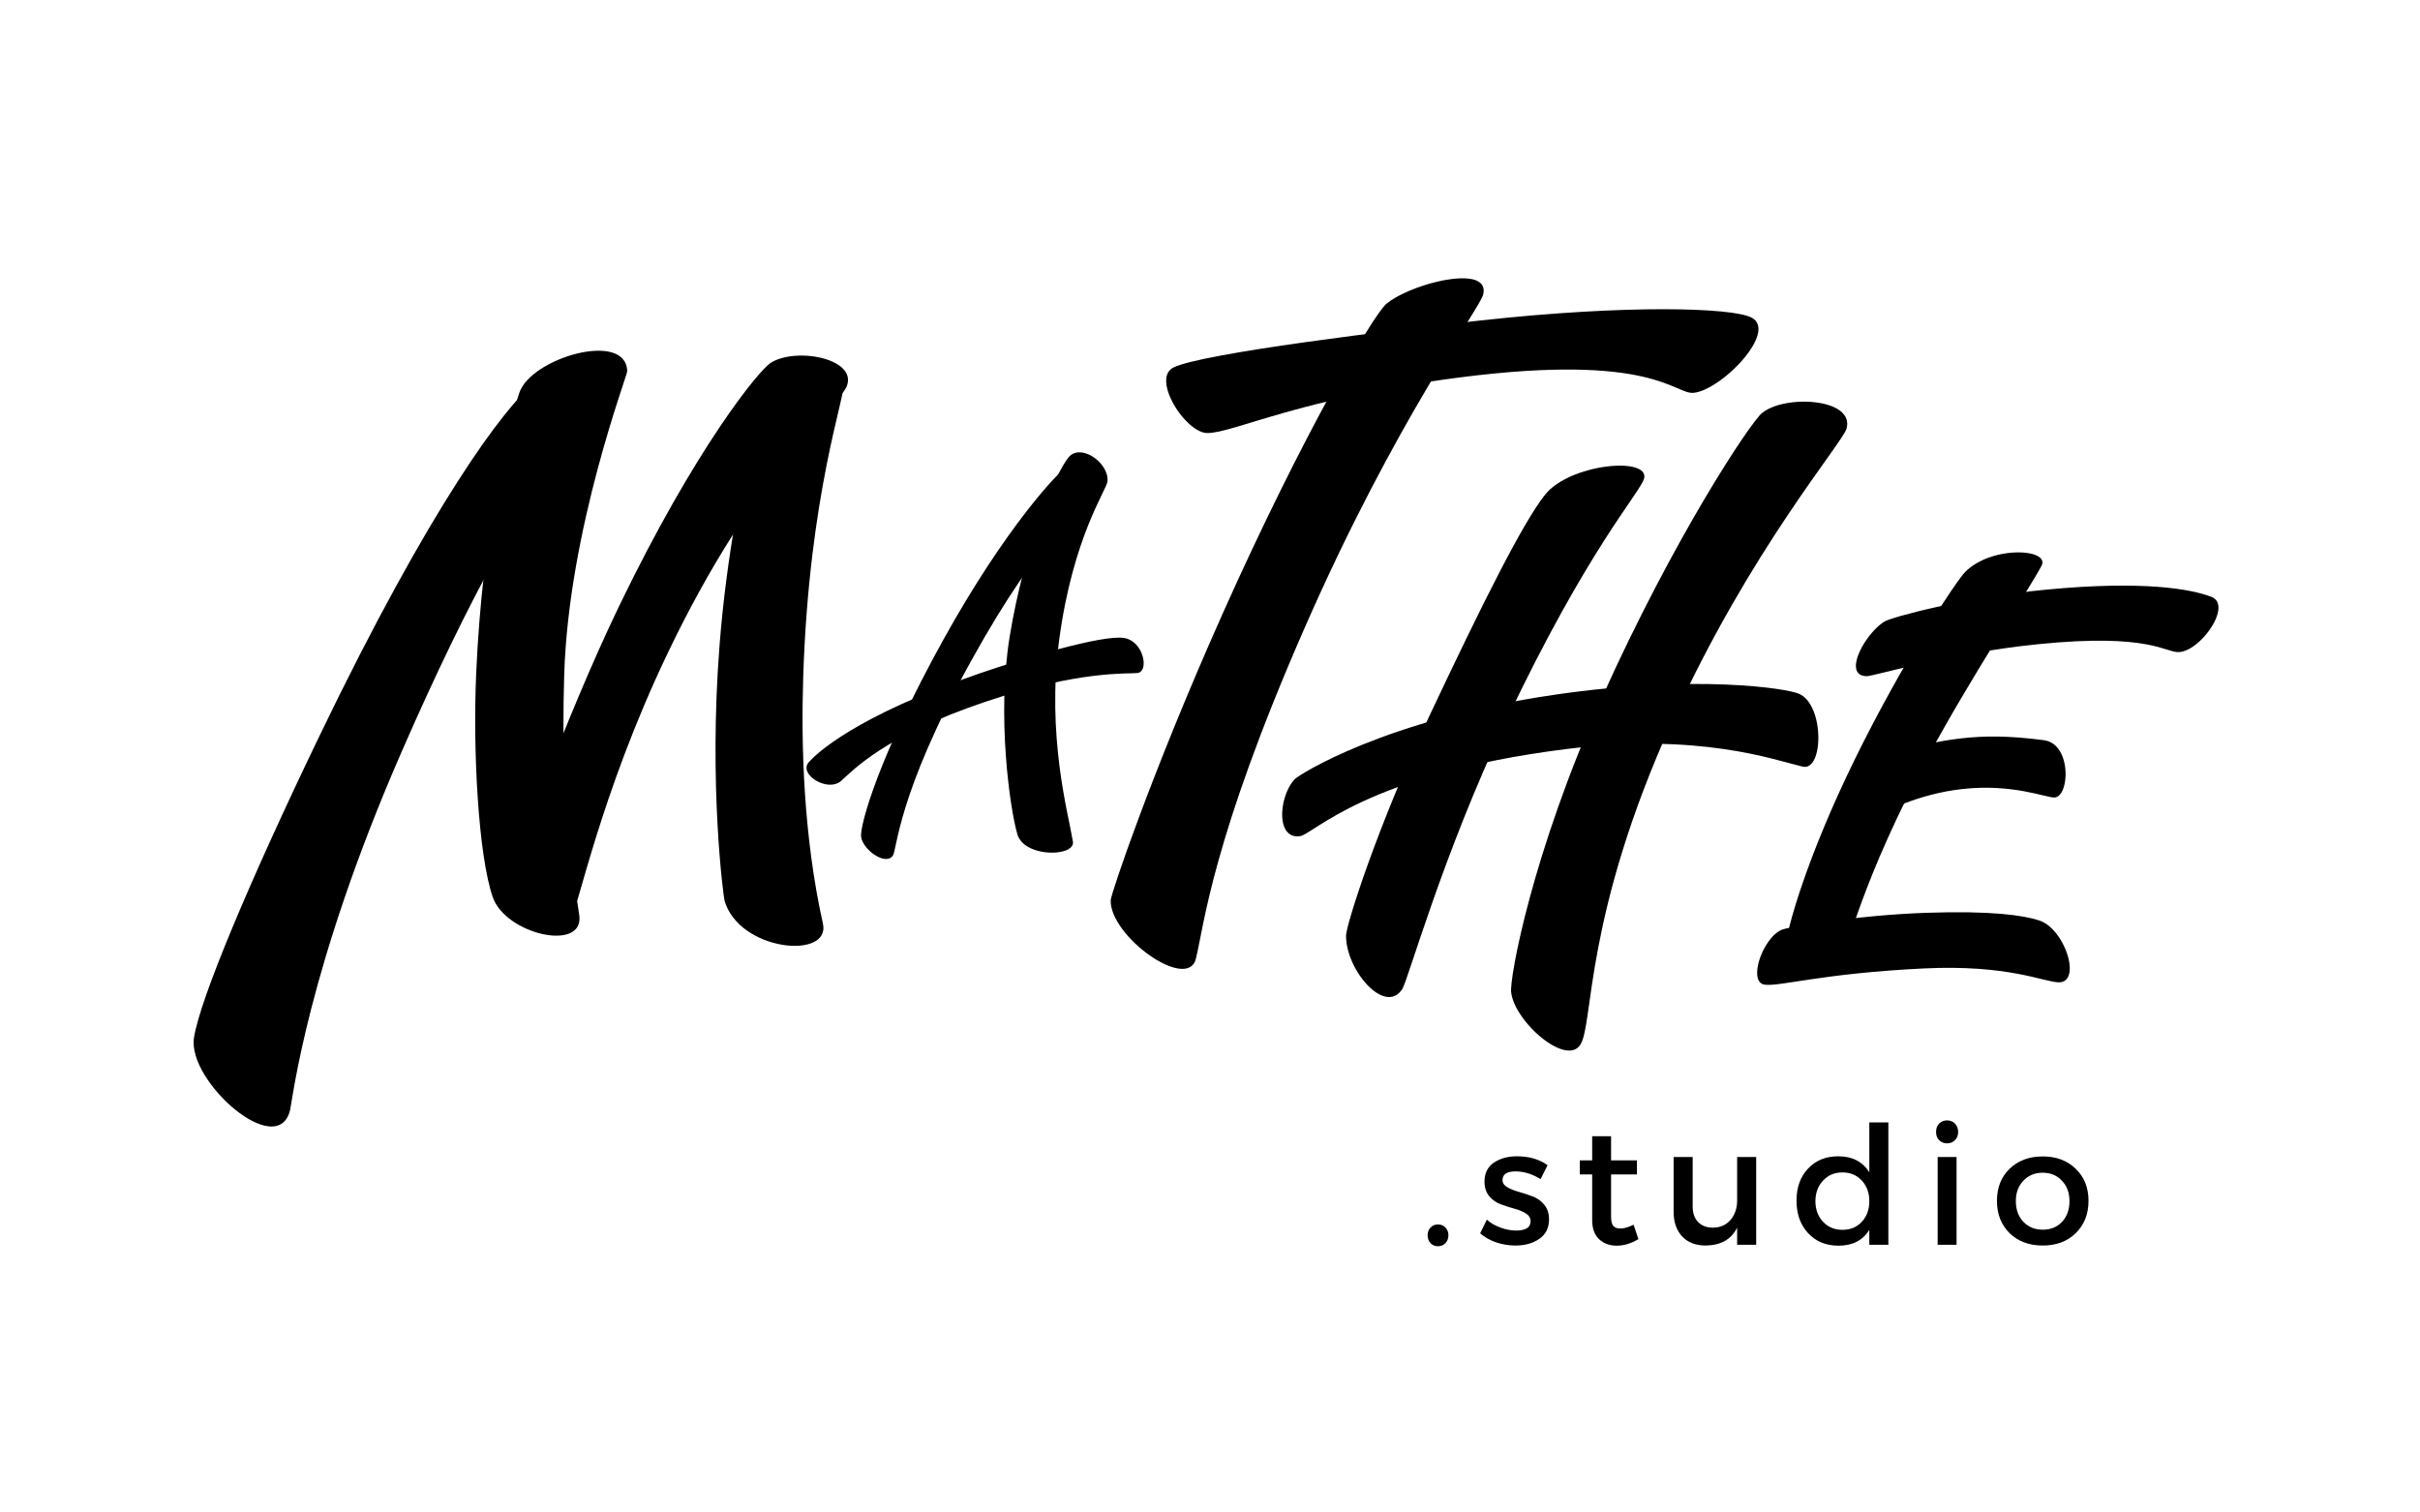 <svg width="200" height="125" viewBox="0 0 200 125" fill="none" xmlns="http://www.w3.org/2000/svg">
<path d="M118.228 101.448C118.396 101.279 118.6 101.195 118.84 101.195C119.086 101.195 119.291 101.279 119.453 101.448C119.621 101.616 119.705 101.829 119.705 102.084C119.705 102.348 119.621 102.571 119.453 102.745C119.291 102.913 119.086 102.997 118.84 102.997C118.6 102.997 118.396 102.913 118.228 102.745C118.065 102.571 117.987 102.348 117.987 102.084C117.987 101.829 118.065 101.616 118.228 101.448Z" fill="black"/>
<path d="M125.365 95.562C126.365 95.562 127.209 95.808 127.9 96.294L127.323 97.448C126.632 97.024 125.942 96.811 125.245 96.811C124.53 96.811 124.176 97.051 124.176 97.532C124.176 97.772 124.308 97.97 124.572 98.12C124.837 98.273 125.155 98.403 125.533 98.505C125.909 98.61 126.284 98.733 126.662 98.877C127.038 99.015 127.359 99.243 127.623 99.562C127.888 99.883 128.02 100.288 128.02 100.775C128.02 101.48 127.749 102.018 127.215 102.384C126.686 102.754 126.029 102.937 125.245 102.937C124.698 102.937 124.164 102.85 123.635 102.673C123.113 102.489 122.678 102.24 122.326 101.928L122.879 100.799C123.191 101.081 123.569 101.3 124.02 101.459C124.467 101.622 124.897 101.7 125.305 101.7C125.665 101.7 125.954 101.64 126.17 101.52C126.386 101.393 126.494 101.195 126.494 100.931C126.494 100.661 126.362 100.444 126.098 100.282C125.834 100.114 125.512 99.982 125.137 99.886C124.768 99.784 124.395 99.664 124.02 99.526C123.65 99.391 123.335 99.165 123.071 98.853C122.813 98.535 122.687 98.132 122.687 97.652C122.687 96.964 122.942 96.445 123.455 96.09C123.975 95.739 124.611 95.562 125.365 95.562Z" fill="black"/>
<path d="M135.009 101.219L135.405 102.408C134.805 102.769 134.207 102.949 133.615 102.949C133.03 102.949 132.546 102.775 132.162 102.421C131.778 102.06 131.585 101.532 131.585 100.835V97.063H130.564V95.898H131.585V93.904H133.147V95.898H135.285V97.063H133.147V100.547C133.147 100.907 133.207 101.165 133.327 101.315C133.453 101.46 133.651 101.532 133.916 101.532C134.21 101.532 134.576 101.43 135.009 101.219Z" fill="black"/>
<path d="M145.139 95.622V102.877H143.565V101.46C143.091 102.421 142.232 102.913 140.983 102.937C140.148 102.937 139.497 102.691 139.025 102.192C138.551 101.688 138.316 101.003 138.316 100.138V95.622H139.89V99.706C139.89 100.253 140.037 100.679 140.334 100.991C140.638 101.304 141.049 101.46 141.572 101.46C142.178 101.454 142.665 101.237 143.025 100.811C143.385 100.388 143.565 99.85 143.565 99.201V95.622H145.139Z" fill="black"/>
<path d="M156.063 92.763V102.877H154.489V101.64C153.952 102.514 153.102 102.949 151.943 102.949C150.91 102.949 150.072 102.607 149.433 101.916C148.79 101.228 148.472 100.33 148.472 99.225C148.472 98.138 148.787 97.255 149.421 96.583C150.06 95.904 150.892 95.562 151.919 95.562C153.078 95.562 153.937 96.003 154.489 96.883V92.763H156.063ZM150.67 100.979C151.084 101.421 151.619 101.64 152.267 101.64C152.922 101.64 153.456 101.421 153.865 100.979C154.279 100.541 154.489 99.97 154.489 99.273C154.489 98.577 154.279 98.009 153.865 97.568C153.456 97.12 152.922 96.895 152.267 96.895C151.619 96.895 151.084 97.12 150.67 97.568C150.252 98.009 150.039 98.577 150.033 99.273C150.039 99.97 150.252 100.541 150.67 100.979Z" fill="black"/>
<path d="M160.257 92.859C160.431 92.685 160.654 92.595 160.918 92.595C161.182 92.595 161.398 92.685 161.566 92.859C161.741 93.036 161.831 93.268 161.831 93.556C161.831 93.829 161.741 94.054 161.566 94.228C161.398 94.406 161.182 94.493 160.918 94.493C160.654 94.493 160.431 94.406 160.257 94.228C160.089 94.054 160.005 93.829 160.005 93.556C160.005 93.268 160.089 93.036 160.257 92.859ZM161.699 102.877H160.137V95.622H161.699V102.877Z" fill="black"/>
<path d="M168.821 95.574C169.941 95.574 170.851 95.916 171.547 96.595C172.25 97.268 172.604 98.153 172.604 99.249C172.604 100.34 172.25 101.228 171.547 101.916C170.851 102.598 169.941 102.937 168.821 102.937C167.698 102.937 166.785 102.598 166.082 101.916C165.385 101.228 165.037 100.34 165.037 99.249C165.037 98.153 165.385 97.268 166.082 96.595C166.785 95.916 167.698 95.574 168.821 95.574ZM168.821 96.919C168.172 96.919 167.638 97.141 167.223 97.58C166.806 98.012 166.599 98.574 166.599 99.261C166.599 99.967 166.806 100.541 167.223 100.979C167.638 101.412 168.172 101.628 168.821 101.628C169.475 101.628 170.01 101.412 170.418 100.979C170.827 100.541 171.031 99.967 171.031 99.261C171.031 98.574 170.821 98.012 170.406 97.58C169.998 97.141 169.469 96.919 168.821 96.919Z" fill="black"/>
<path d="M59.877 74.428C59.841 74.299 59.508 71.941 59.301 68.155C59.093 64.368 59.009 59.149 59.469 53.296C59.76 49.588 60.235 46.113 60.778 42.969C61.322 39.822 61.937 37.009 62.514 34.615C62.541 34.504 62.574 34.393 62.61 34.285C62.646 34.177 62.688 34.072 62.733 33.97C62.781 33.867 62.832 33.765 62.886 33.669C62.94 33.57 63 33.474 63.063 33.381C63.126 33.288 63.193 33.198 63.261 33.108C63.331 33.021 63.406 32.934 63.481 32.85C63.559 32.766 63.637 32.684 63.721 32.606C63.802 32.528 63.886 32.453 63.973 32.378C64.063 32.306 64.153 32.234 64.243 32.165C64.337 32.096 64.43 32.03 64.526 31.967C64.622 31.904 64.718 31.841 64.817 31.784C64.916 31.724 65.018 31.669 65.117 31.615C65.219 31.561 65.322 31.51 65.427 31.462C65.529 31.414 65.634 31.369 65.736 31.324C65.841 31.282 65.946 31.24 66.051 31.204C66.156 31.165 66.258 31.129 66.364 31.099C66.469 31.066 66.574 31.036 66.676 31.009C66.778 30.979 66.883 30.955 66.982 30.934C67.084 30.913 67.186 30.892 67.285 30.877C67.385 30.859 67.484 30.847 67.58 30.835C67.676 30.823 67.772 30.814 67.862 30.808C67.955 30.802 68.048 30.802 68.135 30.799C68.222 30.799 68.309 30.802 68.394 30.808C68.475 30.814 68.556 30.82 68.634 30.832C68.712 30.844 68.787 30.856 68.856 30.874C68.928 30.889 68.997 30.91 69.06 30.931C69.123 30.952 69.183 30.979 69.24 31.006C69.297 31.033 69.348 31.066 69.396 31.099C69.445 31.132 69.487 31.168 69.526 31.207C69.565 31.246 69.598 31.288 69.628 31.333C69.655 31.378 69.679 31.429 69.697 31.477C69.715 31.531 69.73 31.582 69.736 31.639C69.805 32.21 69.09 34.501 68.294 38.54C67.499 42.579 66.625 48.368 66.382 55.933C66.291 58.717 66.294 61.999 66.52 65.494C66.748 68.986 67.198 72.695 68.009 76.326C68.03 76.422 68.042 76.512 68.048 76.599C68.054 76.686 68.051 76.767 68.042 76.848C68.03 76.926 68.015 77.004 67.991 77.076C67.967 77.148 67.937 77.217 67.901 77.28C67.865 77.347 67.823 77.409 67.775 77.467C67.724 77.524 67.67 77.578 67.613 77.629C67.553 77.68 67.487 77.728 67.418 77.77C67.346 77.815 67.27 77.854 67.192 77.89C67.111 77.926 67.027 77.959 66.94 77.989C66.853 78.019 66.76 78.046 66.664 78.067C66.568 78.088 66.469 78.106 66.367 78.121C66.264 78.136 66.159 78.148 66.051 78.157C65.943 78.166 65.832 78.169 65.718 78.169C65.604 78.172 65.49 78.169 65.373 78.163C65.255 78.157 65.135 78.145 65.015 78.133C64.895 78.121 64.772 78.103 64.649 78.082C64.526 78.061 64.403 78.037 64.279 78.01C64.153 77.983 64.03 77.953 63.907 77.917C63.781 77.884 63.655 77.845 63.532 77.806C63.409 77.764 63.282 77.719 63.159 77.671C63.039 77.623 62.916 77.569 62.796 77.515C62.673 77.458 62.553 77.4 62.436 77.338C62.319 77.274 62.202 77.211 62.09 77.139C61.976 77.07 61.865 76.998 61.754 76.923C61.646 76.845 61.541 76.767 61.436 76.683C61.334 76.599 61.235 76.512 61.136 76.425C61.039 76.332 60.946 76.238 60.859 76.142C60.769 76.046 60.685 75.944 60.604 75.842C60.523 75.737 60.448 75.629 60.376 75.518C60.304 75.41 60.238 75.293 60.178 75.175C60.114 75.058 60.06 74.938 60.009 74.812C59.961 74.689 59.916 74.56 59.877 74.428Z" fill="black"/>
<path d="M50.758 31.93C50.272 33.321 48.813 34.155 46.014 37.993C43.215 41.831 39.071 48.674 33.213 62.082C29.3 71.034 27.042 78.232 25.738 83.301C24.432 88.37 24.078 91.309 23.973 91.742C23.94 91.874 23.901 91.994 23.859 92.105C23.814 92.216 23.765 92.319 23.708 92.409C23.654 92.499 23.591 92.58 23.525 92.652C23.459 92.724 23.39 92.787 23.315 92.841C23.24 92.895 23.159 92.94 23.075 92.976C22.991 93.015 22.904 93.042 22.814 93.063C22.721 93.081 22.624 93.093 22.525 93.099C22.426 93.105 22.327 93.102 22.222 93.09C22.117 93.081 22.009 93.063 21.901 93.039C21.79 93.015 21.678 92.985 21.564 92.946C21.45 92.91 21.336 92.865 21.219 92.817C21.102 92.769 20.982 92.712 20.865 92.652C20.745 92.592 20.625 92.523 20.501 92.454C20.381 92.382 20.258 92.303 20.138 92.222C20.015 92.141 19.895 92.057 19.772 91.967C19.651 91.877 19.528 91.781 19.408 91.685C19.288 91.586 19.171 91.484 19.051 91.379C18.934 91.273 18.814 91.165 18.7 91.054C18.585 90.94 18.468 90.826 18.357 90.709C18.246 90.592 18.135 90.472 18.03 90.352C17.922 90.228 17.817 90.105 17.715 89.979C17.616 89.853 17.517 89.727 17.42 89.598C17.324 89.469 17.234 89.34 17.144 89.207C17.057 89.078 16.973 88.946 16.892 88.814C16.814 88.682 16.739 88.55 16.667 88.418C16.598 88.286 16.532 88.15 16.468 88.018C16.408 87.886 16.354 87.754 16.303 87.625C16.252 87.493 16.207 87.364 16.171 87.234C16.132 87.105 16.099 86.976 16.075 86.85C16.048 86.724 16.03 86.601 16.018 86.478C16.006 86.355 16 86.235 16 86.118C16.003 86 16.012 85.886 16.03 85.772C16.282 84.142 17.459 80.844 19.276 76.496C21.09 72.148 23.546 66.752 26.354 60.92C30.981 51.308 34.816 44.491 37.801 39.828C40.786 35.164 42.921 32.657 44.143 31.654C44.206 31.606 44.269 31.558 44.338 31.507C44.404 31.459 44.477 31.414 44.551 31.366C44.624 31.321 44.702 31.273 44.78 31.231C44.861 31.186 44.942 31.14 45.029 31.098C45.113 31.056 45.2 31.014 45.287 30.975C45.377 30.936 45.467 30.897 45.56 30.858C45.654 30.822 45.747 30.786 45.843 30.75C45.939 30.714 46.035 30.681 46.134 30.648C46.23 30.615 46.329 30.585 46.431 30.555C46.53 30.528 46.633 30.501 46.732 30.474C46.834 30.447 46.936 30.423 47.038 30.399C47.14 30.378 47.242 30.357 47.344 30.336C47.443 30.318 47.545 30.3 47.648 30.282C47.75 30.267 47.849 30.252 47.948 30.24C48.05 30.228 48.149 30.219 48.245 30.21C48.344 30.201 48.44 30.195 48.536 30.192C48.633 30.186 48.726 30.186 48.819 30.186C48.912 30.186 49.002 30.189 49.089 30.192C49.179 30.198 49.263 30.204 49.35 30.213C49.434 30.222 49.515 30.234 49.593 30.246C49.675 30.261 49.749 30.276 49.825 30.297C49.897 30.315 49.969 30.336 50.035 30.36C50.101 30.384 50.167 30.411 50.227 30.441C50.287 30.468 50.344 30.501 50.398 30.534C50.449 30.57 50.497 30.606 50.542 30.645C50.587 30.687 50.629 30.729 50.665 30.774C50.702 30.822 50.731 30.87 50.758 30.921C50.785 30.972 50.81 31.029 50.825 31.086C50.843 31.143 50.855 31.203 50.861 31.27C50.867 31.333 50.867 31.399 50.861 31.471C50.855 31.54 50.846 31.615 50.828 31.69C50.813 31.768 50.788 31.849 50.758 31.93Z" fill="black"/>
<path d="M69.962 31.961C69.635 32.741 67.743 34.474 65.028 37.9C62.313 41.33 58.776 46.453 55.164 54.014C52.341 59.924 50.482 65.26 49.245 69.233C48.008 73.209 47.389 75.824 47.044 76.289C47.005 76.347 46.96 76.397 46.915 76.446C46.87 76.494 46.822 76.539 46.77 76.581C46.719 76.62 46.668 76.659 46.611 76.692C46.557 76.728 46.503 76.758 46.443 76.785C46.386 76.812 46.326 76.836 46.266 76.857C46.203 76.878 46.14 76.896 46.077 76.911C46.011 76.926 45.945 76.938 45.879 76.947C45.813 76.956 45.743 76.962 45.674 76.965C45.605 76.968 45.536 76.968 45.464 76.965C45.395 76.962 45.323 76.959 45.251 76.95C45.179 76.941 45.107 76.932 45.035 76.92C44.963 76.905 44.888 76.89 44.816 76.872C44.74 76.854 44.668 76.833 44.596 76.812C44.521 76.788 44.449 76.764 44.374 76.737C44.302 76.71 44.23 76.68 44.158 76.647C44.086 76.617 44.014 76.584 43.942 76.548C43.873 76.512 43.801 76.473 43.731 76.434C43.663 76.394 43.593 76.353 43.527 76.307C43.458 76.265 43.392 76.22 43.326 76.175C43.263 76.127 43.197 76.079 43.137 76.028C43.074 75.977 43.011 75.926 42.954 75.875C42.894 75.821 42.837 75.767 42.78 75.71C42.726 75.656 42.672 75.596 42.62 75.539C42.569 75.479 42.518 75.419 42.473 75.359C42.425 75.299 42.38 75.235 42.338 75.172C42.296 75.109 42.254 75.046 42.218 74.98C42.182 74.914 42.146 74.848 42.116 74.782C42.083 74.716 42.056 74.647 42.029 74.578C42.005 74.509 41.981 74.44 41.963 74.371C41.945 74.302 41.927 74.229 41.915 74.157C41.903 74.088 41.894 74.016 41.891 73.944C41.885 73.872 41.885 73.8 41.885 73.728C41.909 73.124 43.101 69.551 44.852 64.963C46.602 60.374 48.908 54.771 51.158 50.107C54.326 43.543 57.218 38.669 59.437 35.357C61.656 32.048 63.205 30.3 63.683 29.994C63.749 29.952 63.818 29.913 63.887 29.874C63.959 29.838 64.034 29.802 64.109 29.769C64.187 29.735 64.265 29.706 64.346 29.675C64.427 29.648 64.512 29.621 64.596 29.597C64.683 29.573 64.77 29.549 64.857 29.531C64.944 29.51 65.034 29.492 65.127 29.477C65.217 29.459 65.31 29.447 65.403 29.435C65.499 29.423 65.593 29.414 65.689 29.408C65.785 29.399 65.881 29.393 65.977 29.39C66.073 29.387 66.169 29.387 66.268 29.387C66.364 29.387 66.463 29.39 66.56 29.393C66.656 29.399 66.755 29.405 66.851 29.414C66.947 29.42 67.043 29.432 67.139 29.444C67.235 29.456 67.331 29.471 67.424 29.486C67.52 29.504 67.614 29.519 67.704 29.54C67.797 29.558 67.887 29.579 67.977 29.603C68.067 29.627 68.154 29.651 68.238 29.678C68.325 29.706 68.409 29.735 68.493 29.766C68.575 29.796 68.656 29.829 68.731 29.862C68.809 29.895 68.884 29.931 68.959 29.967C69.031 30.003 69.1 30.042 69.169 30.084C69.235 30.123 69.301 30.165 69.361 30.21C69.421 30.252 69.481 30.297 69.535 30.345C69.59 30.39 69.641 30.438 69.689 30.489C69.737 30.54 69.779 30.591 69.818 30.642C69.857 30.697 69.893 30.75 69.926 30.805C69.956 30.862 69.983 30.919 70.007 30.979C70.028 31.036 70.046 31.096 70.058 31.159C70.07 31.219 70.079 31.282 70.082 31.348C70.085 31.411 70.082 31.477 70.076 31.543C70.067 31.612 70.055 31.678 70.037 31.75C70.019 31.82 69.992 31.889 69.962 31.961Z" fill="black"/>
<path d="M40.716 74.126C40.121 72.373 39.71 69.358 39.485 65.986C39.256 62.613 39.214 58.881 39.352 55.698C39.614 49.665 40.295 44.479 41.016 40.491C41.74 36.5 42.5 33.707 42.923 32.452C42.956 32.362 42.992 32.272 43.034 32.185C43.079 32.095 43.127 32.008 43.184 31.921C43.238 31.834 43.301 31.747 43.367 31.659C43.434 31.575 43.505 31.491 43.584 31.407C43.662 31.326 43.743 31.242 43.83 31.164C43.917 31.083 44.007 31.005 44.103 30.927C44.196 30.849 44.295 30.774 44.397 30.698C44.502 30.623 44.608 30.551 44.716 30.479C44.827 30.41 44.938 30.341 45.055 30.272C45.169 30.206 45.286 30.14 45.406 30.08C45.529 30.017 45.65 29.954 45.776 29.897C45.899 29.837 46.025 29.783 46.151 29.729C46.28 29.674 46.409 29.623 46.538 29.575C46.668 29.527 46.797 29.479 46.929 29.437C47.061 29.392 47.193 29.353 47.322 29.314C47.454 29.278 47.587 29.242 47.716 29.212C47.848 29.179 47.98 29.152 48.109 29.125C48.238 29.101 48.367 29.077 48.493 29.059C48.623 29.041 48.749 29.026 48.872 29.014C48.998 29.002 49.118 28.993 49.241 28.99C49.361 28.984 49.478 28.984 49.592 28.987C49.709 28.99 49.821 28.996 49.932 29.008C50.04 29.017 50.148 29.032 50.25 29.05C50.352 29.071 50.454 29.092 50.547 29.122C50.643 29.149 50.736 29.179 50.821 29.215C50.908 29.251 50.992 29.293 51.07 29.338C51.145 29.383 51.217 29.434 51.286 29.488C51.352 29.542 51.415 29.602 51.472 29.666C51.526 29.732 51.577 29.801 51.622 29.873C51.664 29.948 51.703 30.029 51.733 30.113C51.764 30.197 51.791 30.287 51.806 30.383C51.824 30.476 51.833 30.578 51.836 30.683C51.839 30.867 50.631 34.119 49.373 38.833C48.118 43.551 46.812 49.731 46.629 55.773C46.445 61.727 46.692 66.175 47.016 69.397C47.34 72.619 47.743 74.613 47.875 75.655C47.887 75.751 47.893 75.844 47.893 75.928C47.89 76.015 47.884 76.099 47.872 76.177C47.857 76.255 47.839 76.328 47.812 76.4C47.788 76.469 47.758 76.535 47.722 76.595C47.686 76.655 47.647 76.715 47.599 76.766C47.553 76.82 47.502 76.868 47.448 76.913C47.394 76.961 47.334 77 47.271 77.039C47.205 77.075 47.139 77.111 47.067 77.141C46.995 77.171 46.92 77.198 46.842 77.219C46.764 77.243 46.683 77.261 46.599 77.276C46.511 77.291 46.424 77.303 46.334 77.312C46.244 77.321 46.151 77.327 46.055 77.327C45.962 77.331 45.863 77.327 45.764 77.324C45.665 77.318 45.566 77.312 45.46 77.3C45.358 77.288 45.256 77.273 45.151 77.255C45.046 77.237 44.941 77.219 44.833 77.195C44.728 77.171 44.62 77.144 44.511 77.114C44.403 77.084 44.295 77.051 44.187 77.018C44.079 76.982 43.971 76.943 43.863 76.901C43.758 76.862 43.65 76.817 43.542 76.772C43.437 76.727 43.331 76.676 43.226 76.625C43.121 76.574 43.019 76.52 42.917 76.463C42.815 76.409 42.716 76.349 42.617 76.288C42.521 76.225 42.425 76.162 42.328 76.096C42.235 76.03 42.145 75.961 42.055 75.892C41.968 75.823 41.881 75.751 41.797 75.676C41.716 75.601 41.635 75.523 41.56 75.445C41.482 75.367 41.41 75.285 41.34 75.201C41.271 75.12 41.205 75.036 41.142 74.949C41.082 74.862 41.025 74.775 40.974 74.685C40.92 74.595 40.872 74.505 40.83 74.412C40.788 74.316 40.749 74.222 40.716 74.126Z" fill="black"/>
<path d="M89.552 41.885C89.378 42.216 88.567 42.663 87.039 44.408C85.51 46.149 83.264 49.185 80.222 54.687C77.168 60.206 75.652 64.089 74.853 66.656C74.051 69.224 73.97 70.473 73.778 70.728C73.76 70.755 73.739 70.779 73.715 70.803C73.694 70.824 73.67 70.845 73.646 70.863C73.622 70.881 73.598 70.896 73.571 70.911C73.544 70.923 73.517 70.935 73.49 70.947C73.46 70.956 73.433 70.965 73.403 70.971C73.373 70.977 73.343 70.983 73.31 70.986C73.28 70.989 73.247 70.989 73.214 70.989C73.184 70.989 73.151 70.986 73.115 70.983C73.082 70.98 73.049 70.974 73.012 70.968C72.979 70.962 72.943 70.953 72.91 70.944C72.874 70.935 72.838 70.923 72.802 70.911C72.766 70.899 72.733 70.884 72.697 70.869C72.661 70.854 72.625 70.839 72.589 70.821C72.553 70.803 72.517 70.785 72.481 70.767C72.445 70.746 72.409 70.725 72.373 70.704C72.337 70.683 72.301 70.659 72.265 70.635C72.232 70.614 72.196 70.587 72.16 70.563C72.127 70.536 72.091 70.512 72.058 70.485C72.025 70.458 71.991 70.428 71.958 70.401C71.925 70.371 71.892 70.344 71.862 70.314C71.829 70.284 71.799 70.254 71.769 70.221C71.739 70.191 71.709 70.161 71.679 70.128C71.652 70.094 71.622 70.061 71.595 70.028C71.568 69.995 71.544 69.962 71.517 69.929C71.493 69.896 71.469 69.863 71.448 69.83C71.424 69.794 71.403 69.761 71.382 69.725C71.361 69.692 71.343 69.656 71.325 69.623C71.307 69.587 71.289 69.554 71.274 69.518C71.259 69.485 71.244 69.449 71.232 69.413C71.22 69.38 71.208 69.344 71.199 69.311C71.19 69.278 71.184 69.242 71.178 69.209C71.172 69.176 71.166 69.14 71.163 69.107C71.127 68.641 71.478 67.017 72.511 64.293C73.547 61.566 75.265 57.744 77.958 52.876C80.547 48.209 82.922 44.741 84.739 42.387C86.555 40.032 87.814 38.789 88.162 38.573C88.198 38.552 88.234 38.534 88.267 38.519C88.303 38.504 88.336 38.492 88.372 38.483C88.405 38.474 88.438 38.471 88.471 38.468C88.504 38.465 88.537 38.465 88.57 38.471C88.603 38.474 88.636 38.48 88.669 38.489C88.7 38.498 88.733 38.51 88.763 38.525C88.793 38.537 88.823 38.555 88.853 38.573C88.883 38.594 88.913 38.615 88.943 38.639C88.97 38.663 89 38.687 89.027 38.714C89.054 38.744 89.081 38.774 89.108 38.804C89.135 38.837 89.159 38.87 89.186 38.907C89.21 38.94 89.234 38.978 89.258 39.018C89.282 39.057 89.306 39.096 89.327 39.138C89.351 39.18 89.372 39.222 89.393 39.267C89.414 39.309 89.435 39.354 89.453 39.402C89.474 39.447 89.492 39.495 89.51 39.543C89.528 39.591 89.543 39.642 89.561 39.69C89.576 39.741 89.591 39.792 89.606 39.843C89.618 39.894 89.633 39.946 89.645 39.999C89.657 40.051 89.669 40.102 89.678 40.156C89.691 40.21 89.7 40.261 89.706 40.315C89.715 40.369 89.724 40.423 89.73 40.474C89.736 40.528 89.739 40.582 89.745 40.633C89.748 40.687 89.751 40.741 89.754 40.792C89.754 40.843 89.754 40.897 89.754 40.948C89.754 40.999 89.751 41.05 89.748 41.099C89.745 41.15 89.742 41.198 89.736 41.249C89.73 41.297 89.724 41.345 89.715 41.39C89.709 41.435 89.697 41.483 89.688 41.525C89.675 41.57 89.663 41.612 89.651 41.654C89.636 41.696 89.621 41.738 89.606 41.774C89.591 41.813 89.573 41.852 89.552 41.885Z" fill="black"/>
<path d="M84.08 68.95C83.774 67.905 83.345 65.47 83.129 62.467C82.909 59.464 82.906 55.89 83.45 52.578C84.059 48.861 85.005 45.473 85.939 42.861C86.87 40.245 87.789 38.399 88.341 37.762C88.371 37.726 88.404 37.693 88.438 37.663C88.471 37.633 88.504 37.606 88.54 37.582C88.576 37.555 88.612 37.534 88.651 37.513C88.687 37.495 88.726 37.477 88.765 37.462C88.804 37.447 88.846 37.432 88.885 37.423C88.927 37.411 88.969 37.402 89.011 37.396C89.053 37.39 89.098 37.387 89.14 37.384C89.185 37.381 89.227 37.381 89.272 37.384C89.317 37.387 89.362 37.39 89.407 37.396C89.453 37.402 89.498 37.408 89.543 37.42C89.588 37.429 89.633 37.441 89.678 37.453C89.726 37.465 89.771 37.48 89.816 37.498C89.861 37.513 89.906 37.531 89.951 37.552C89.999 37.573 90.044 37.594 90.089 37.615C90.134 37.639 90.176 37.663 90.221 37.687C90.266 37.714 90.308 37.741 90.353 37.771C90.395 37.798 90.438 37.828 90.48 37.858C90.522 37.888 90.564 37.921 90.603 37.954C90.645 37.987 90.684 38.023 90.723 38.056C90.762 38.092 90.798 38.128 90.837 38.167C90.873 38.203 90.909 38.242 90.945 38.282C90.978 38.321 91.011 38.362 91.044 38.402C91.077 38.444 91.107 38.486 91.137 38.528C91.167 38.57 91.197 38.612 91.224 38.657C91.251 38.702 91.275 38.744 91.299 38.789C91.323 38.834 91.347 38.879 91.365 38.927C91.386 38.972 91.407 39.017 91.422 39.065C91.441 39.113 91.456 39.158 91.471 39.206C91.483 39.254 91.495 39.302 91.504 39.347C91.513 39.395 91.519 39.444 91.525 39.492C91.531 39.54 91.534 39.588 91.534 39.636C91.534 39.687 91.534 39.735 91.528 39.783C91.498 40.134 90.789 41.269 89.942 43.383C89.095 45.497 88.113 48.59 87.54 52.852C87.005 56.839 87.194 60.434 87.561 63.32C87.93 66.205 88.48 68.385 88.669 69.545C88.678 69.584 88.678 69.623 88.678 69.662C88.675 69.698 88.669 69.737 88.66 69.77C88.651 69.806 88.636 69.839 88.618 69.872C88.603 69.905 88.582 69.938 88.558 69.968C88.534 69.998 88.504 70.028 88.474 70.055C88.444 70.082 88.411 70.109 88.374 70.133C88.338 70.157 88.296 70.181 88.254 70.205C88.212 70.226 88.167 70.247 88.122 70.268C88.074 70.286 88.026 70.304 87.975 70.322C87.921 70.34 87.87 70.355 87.813 70.367C87.759 70.382 87.702 70.394 87.642 70.406C87.582 70.415 87.522 70.427 87.459 70.433C87.399 70.442 87.335 70.448 87.269 70.454C87.206 70.46 87.14 70.463 87.074 70.466C87.008 70.466 86.939 70.466 86.873 70.466C86.804 70.466 86.735 70.463 86.666 70.46C86.597 70.454 86.528 70.448 86.459 70.442C86.39 70.436 86.32 70.427 86.251 70.415C86.182 70.406 86.11 70.394 86.041 70.379C85.972 70.364 85.906 70.349 85.837 70.331C85.768 70.316 85.702 70.295 85.636 70.277C85.567 70.256 85.504 70.232 85.438 70.211C85.375 70.187 85.309 70.16 85.249 70.133C85.185 70.106 85.125 70.076 85.065 70.046C85.005 70.013 84.948 69.983 84.894 69.947C84.837 69.914 84.783 69.878 84.732 69.839C84.681 69.8 84.63 69.761 84.582 69.719C84.537 69.677 84.492 69.635 84.447 69.587C84.405 69.542 84.366 69.497 84.33 69.445C84.291 69.397 84.258 69.346 84.228 69.292C84.195 69.238 84.168 69.184 84.143 69.127C84.119 69.07 84.095 69.013 84.08 68.95Z" fill="black"/>
<path d="M94.007 55.62C93.671 55.668 92.49 55.602 90.406 55.854C88.326 56.107 85.344 56.68 81.401 58.01C77.251 59.41 74.524 60.821 72.716 61.995C70.906 63.166 70.011 64.097 69.521 64.533C69.485 64.563 69.449 64.59 69.413 64.617C69.374 64.644 69.335 64.668 69.296 64.689C69.257 64.71 69.218 64.728 69.176 64.746C69.134 64.764 69.092 64.779 69.05 64.791C69.005 64.803 68.963 64.815 68.918 64.821C68.873 64.83 68.828 64.836 68.783 64.842C68.738 64.848 68.693 64.851 68.644 64.851C68.6 64.851 68.551 64.851 68.506 64.848C68.458 64.845 68.413 64.842 68.365 64.836C68.317 64.83 68.272 64.821 68.224 64.812C68.179 64.803 68.131 64.791 68.086 64.779C68.038 64.767 67.993 64.755 67.948 64.74C67.903 64.725 67.858 64.707 67.813 64.692C67.768 64.674 67.723 64.653 67.681 64.635C67.635 64.614 67.594 64.593 67.552 64.572C67.509 64.548 67.467 64.527 67.428 64.503C67.389 64.479 67.35 64.452 67.311 64.428C67.272 64.401 67.236 64.374 67.2 64.347C67.164 64.317 67.131 64.29 67.098 64.26C67.065 64.232 67.035 64.202 67.005 64.169C66.975 64.139 66.945 64.109 66.918 64.079C66.891 64.046 66.867 64.013 66.843 63.983C66.822 63.95 66.801 63.917 66.78 63.884C66.762 63.851 66.744 63.818 66.729 63.785C66.714 63.749 66.702 63.716 66.69 63.683C66.678 63.647 66.669 63.614 66.663 63.581C66.657 63.545 66.654 63.512 66.654 63.479C66.651 63.443 66.654 63.41 66.657 63.377C66.663 63.341 66.669 63.308 66.678 63.275C66.687 63.242 66.699 63.209 66.717 63.175C66.732 63.142 66.75 63.109 66.771 63.079C66.792 63.046 66.816 63.016 66.846 62.983C67.149 62.647 68.089 61.707 70.248 60.404C72.404 59.1 75.776 57.437 80.944 55.659C82.698 55.056 85.23 54.251 87.551 53.632C89.872 53.014 91.983 52.581 92.896 52.725C92.947 52.734 92.995 52.743 93.043 52.755C93.091 52.767 93.139 52.782 93.184 52.797C93.232 52.815 93.277 52.834 93.319 52.852C93.364 52.873 93.406 52.894 93.448 52.917C93.487 52.942 93.529 52.966 93.569 52.993C93.608 53.02 93.647 53.047 93.683 53.077C93.719 53.104 93.755 53.134 93.788 53.167C93.824 53.2 93.857 53.233 93.89 53.266C93.92 53.299 93.953 53.335 93.983 53.371C94.013 53.407 94.04 53.443 94.067 53.482C94.094 53.518 94.121 53.557 94.145 53.596C94.172 53.635 94.193 53.677 94.217 53.716C94.238 53.758 94.262 53.797 94.28 53.839C94.301 53.882 94.319 53.92 94.337 53.962C94.355 54.005 94.37 54.047 94.385 54.089C94.4 54.131 94.415 54.173 94.427 54.215C94.439 54.26 94.451 54.302 94.46 54.344C94.472 54.383 94.478 54.425 94.487 54.467C94.493 54.509 94.499 54.551 94.505 54.59C94.511 54.632 94.514 54.671 94.517 54.71C94.517 54.749 94.52 54.788 94.517 54.827C94.517 54.866 94.517 54.903 94.514 54.938C94.508 54.974 94.505 55.011 94.499 55.047C94.493 55.08 94.487 55.113 94.478 55.146C94.469 55.179 94.46 55.209 94.448 55.239C94.436 55.269 94.424 55.296 94.412 55.323C94.397 55.35 94.382 55.377 94.364 55.401C94.349 55.425 94.331 55.446 94.31 55.467C94.292 55.488 94.271 55.506 94.247 55.524C94.226 55.539 94.202 55.554 94.175 55.569C94.151 55.581 94.124 55.593 94.097 55.602C94.07 55.611 94.04 55.617 94.007 55.62Z" fill="black"/>
<path d="M122.576 24.342C122.432 24.94 120.633 27.513 117.921 32.096C115.213 36.681 111.594 43.276 107.811 51.915C103.97 60.68 101.895 66.833 100.697 71.133C99.496 75.433 99.171 77.878 98.835 79.232C98.814 79.319 98.787 79.397 98.754 79.469C98.724 79.541 98.685 79.605 98.643 79.665C98.601 79.722 98.553 79.773 98.502 79.818C98.451 79.863 98.394 79.902 98.333 79.935C98.273 79.968 98.207 79.995 98.138 80.016C98.069 80.037 97.997 80.052 97.922 80.061C97.847 80.07 97.769 80.076 97.688 80.073C97.604 80.073 97.52 80.067 97.433 80.055C97.345 80.043 97.255 80.025 97.162 80.004C97.069 79.983 96.973 79.959 96.877 79.929C96.781 79.896 96.682 79.863 96.583 79.824C96.484 79.785 96.382 79.743 96.279 79.695C96.174 79.647 96.072 79.596 95.967 79.541C95.862 79.487 95.757 79.427 95.652 79.367C95.547 79.304 95.442 79.241 95.334 79.172C95.228 79.103 95.123 79.034 95.018 78.959C94.913 78.884 94.808 78.809 94.703 78.731C94.598 78.65 94.493 78.569 94.391 78.484C94.288 78.4 94.186 78.313 94.087 78.226C93.988 78.136 93.889 78.046 93.793 77.956C93.697 77.863 93.601 77.77 93.511 77.674C93.418 77.578 93.328 77.481 93.24 77.385C93.153 77.286 93.069 77.187 92.988 77.088C92.904 76.989 92.826 76.887 92.751 76.785C92.676 76.686 92.604 76.584 92.538 76.482C92.469 76.379 92.406 76.274 92.346 76.172C92.286 76.07 92.228 75.968 92.177 75.866C92.126 75.764 92.078 75.659 92.036 75.56C91.994 75.458 91.958 75.356 91.925 75.253C91.895 75.154 91.868 75.055 91.847 74.956C91.826 74.857 91.814 74.758 91.802 74.662C91.796 74.566 91.793 74.47 91.796 74.376C91.805 74.145 92.634 71.551 94.201 67.356C95.769 63.161 98.075 57.368 101.036 50.735C104.357 43.3 107.474 37.123 109.895 32.69C112.315 28.258 114.036 25.573 114.558 25.129C114.621 25.075 114.687 25.024 114.756 24.97C114.828 24.916 114.903 24.865 114.981 24.811C115.063 24.76 115.144 24.709 115.231 24.655C115.315 24.604 115.405 24.552 115.498 24.501C115.591 24.45 115.687 24.399 115.786 24.351C115.885 24.3 115.984 24.252 116.09 24.204C116.195 24.156 116.3 24.108 116.408 24.06C116.516 24.015 116.627 23.97 116.738 23.925C116.849 23.88 116.963 23.838 117.077 23.793C117.192 23.751 117.309 23.712 117.426 23.67C117.543 23.631 117.66 23.592 117.777 23.555C117.897 23.52 118.014 23.483 118.134 23.447C118.255 23.414 118.372 23.381 118.492 23.351C118.612 23.321 118.729 23.291 118.849 23.264C118.966 23.237 119.083 23.21 119.201 23.186C119.318 23.165 119.435 23.141 119.549 23.123C119.663 23.105 119.777 23.087 119.888 23.072C119.999 23.057 120.11 23.042 120.219 23.033C120.327 23.021 120.432 23.015 120.537 23.009C120.639 23.003 120.741 23 120.84 23C120.939 23 121.035 23 121.128 23.006C121.221 23.009 121.312 23.018 121.396 23.03C121.483 23.039 121.564 23.054 121.645 23.069C121.723 23.087 121.798 23.105 121.87 23.126C121.939 23.15 122.005 23.177 122.068 23.204C122.131 23.234 122.188 23.267 122.239 23.303C122.294 23.339 122.342 23.378 122.384 23.42C122.426 23.462 122.462 23.508 122.495 23.558C122.525 23.61 122.552 23.664 122.57 23.721C122.591 23.778 122.606 23.838 122.612 23.904C122.621 23.97 122.621 24.039 122.615 24.111C122.609 24.183 122.597 24.261 122.576 24.342Z" fill="black"/>
<path d="M96.977 30.372C98.163 29.784 102.697 29.009 107.835 28.285C112.976 27.561 118.717 26.886 122.318 26.489C128.447 25.817 133.651 25.552 137.522 25.555C141.392 25.561 143.933 25.832 144.732 26.237C144.804 26.27 144.867 26.309 144.924 26.351C144.981 26.396 145.032 26.441 145.077 26.489C145.122 26.54 145.158 26.591 145.191 26.645C145.224 26.703 145.251 26.76 145.269 26.82C145.29 26.88 145.305 26.943 145.317 27.009C145.326 27.075 145.329 27.144 145.329 27.213C145.329 27.282 145.323 27.354 145.311 27.429C145.299 27.501 145.284 27.579 145.263 27.657C145.245 27.733 145.221 27.814 145.191 27.895C145.161 27.973 145.128 28.057 145.092 28.138C145.056 28.222 145.014 28.306 144.969 28.39C144.924 28.474 144.876 28.561 144.825 28.645C144.774 28.733 144.72 28.82 144.659 28.907C144.602 28.994 144.539 29.081 144.476 29.168C144.413 29.255 144.344 29.345 144.275 29.432C144.206 29.519 144.134 29.606 144.062 29.693C143.987 29.78 143.912 29.865 143.834 29.952C143.753 30.036 143.675 30.12 143.59 30.204C143.509 30.288 143.425 30.372 143.341 30.453C143.257 30.534 143.17 30.615 143.083 30.696C142.996 30.774 142.906 30.853 142.819 30.928C142.729 31.003 142.639 31.078 142.548 31.15C142.458 31.222 142.365 31.291 142.275 31.36C142.185 31.429 142.092 31.495 142.002 31.558C141.909 31.621 141.819 31.681 141.726 31.738C141.636 31.799 141.545 31.852 141.455 31.904C141.365 31.958 141.275 32.006 141.185 32.051C141.098 32.099 141.011 32.141 140.924 32.18C140.837 32.219 140.753 32.255 140.669 32.288C140.585 32.318 140.503 32.348 140.422 32.372C140.341 32.396 140.263 32.414 140.185 32.432C140.11 32.447 140.035 32.459 139.963 32.465C139.179 32.54 138.341 31.708 135.708 31.117C133.074 30.522 128.642 30.165 120.675 31.189C114.084 32.033 109.396 33.186 106.09 34.123C102.784 35.063 100.859 35.789 99.79 35.789C99.733 35.789 99.673 35.786 99.616 35.777C99.556 35.768 99.499 35.756 99.436 35.738C99.376 35.723 99.316 35.702 99.256 35.678C99.193 35.654 99.133 35.624 99.07 35.594C99.007 35.564 98.946 35.528 98.883 35.492C98.82 35.453 98.757 35.411 98.694 35.369C98.631 35.324 98.571 35.276 98.508 35.228C98.445 35.18 98.382 35.126 98.322 35.072C98.259 35.018 98.199 34.961 98.139 34.901C98.076 34.843 98.016 34.78 97.958 34.717C97.898 34.654 97.838 34.588 97.781 34.522C97.724 34.456 97.667 34.387 97.613 34.318C97.556 34.246 97.502 34.177 97.448 34.105C97.394 34.03 97.343 33.958 97.292 33.883C97.241 33.807 97.193 33.732 97.145 33.654C97.097 33.579 97.052 33.501 97.007 33.426C96.962 33.348 96.922 33.27 96.88 33.192C96.838 33.114 96.802 33.036 96.766 32.958C96.73 32.88 96.694 32.801 96.664 32.723C96.631 32.645 96.601 32.567 96.574 32.489C96.547 32.411 96.523 32.336 96.502 32.261C96.481 32.183 96.46 32.108 96.445 32.036C96.427 31.961 96.415 31.889 96.403 31.817C96.394 31.744 96.385 31.675 96.382 31.606C96.376 31.537 96.376 31.468 96.379 31.405C96.379 31.339 96.385 31.276 96.394 31.213C96.403 31.15 96.418 31.09 96.433 31.033C96.448 30.976 96.469 30.922 96.493 30.868C96.517 30.817 96.544 30.765 96.577 30.717C96.607 30.669 96.643 30.624 96.685 30.585C96.724 30.543 96.769 30.504 96.817 30.468C96.865 30.432 96.919 30.399 96.977 30.372Z" fill="black"/>
<path d="M135.885 39.525C135.702 40.153 134.534 41.606 132.573 44.675C130.615 47.747 127.861 52.435 124.501 59.524C121.819 65.188 119.789 70.554 118.369 74.602C116.946 78.647 116.132 81.374 115.883 81.752C115.838 81.821 115.79 81.884 115.742 81.941C115.693 81.995 115.642 82.046 115.591 82.094C115.54 82.139 115.489 82.178 115.435 82.214C115.381 82.25 115.324 82.28 115.267 82.304C115.21 82.328 115.153 82.349 115.096 82.365C115.036 82.379 114.976 82.388 114.916 82.394C114.856 82.4 114.796 82.403 114.733 82.4C114.672 82.397 114.609 82.388 114.546 82.376C114.483 82.365 114.42 82.349 114.354 82.328C114.291 82.31 114.228 82.286 114.162 82.259C114.099 82.232 114.033 82.202 113.97 82.166C113.904 82.13 113.838 82.094 113.775 82.052C113.709 82.01 113.645 81.965 113.579 81.917C113.516 81.872 113.453 81.821 113.387 81.767C113.324 81.713 113.261 81.656 113.198 81.596C113.135 81.539 113.075 81.476 113.012 81.412C112.952 81.347 112.889 81.28 112.832 81.211C112.772 81.142 112.712 81.07 112.655 80.998C112.594 80.923 112.537 80.848 112.483 80.773C112.426 80.695 112.372 80.617 112.318 80.536C112.267 80.455 112.213 80.374 112.165 80.29C112.114 80.205 112.063 80.121 112.018 80.037C111.97 79.95 111.925 79.863 111.88 79.776C111.838 79.686 111.796 79.599 111.754 79.509C111.715 79.419 111.676 79.329 111.64 79.235C111.604 79.145 111.57 79.055 111.537 78.962C111.507 78.869 111.477 78.779 111.45 78.686C111.423 78.593 111.399 78.5 111.375 78.41C111.354 78.317 111.333 78.224 111.318 78.133C111.3 78.04 111.288 77.95 111.276 77.857C111.264 77.767 111.255 77.677 111.252 77.587C111.246 77.497 111.243 77.41 111.243 77.323C111.249 76.884 111.892 74.635 113.084 71.323C114.279 68.011 116.021 63.638 118.231 58.954C120.402 54.353 122.312 50.408 123.909 47.321C125.504 44.237 126.789 42.014 127.708 40.864C127.771 40.786 127.837 40.711 127.909 40.636C127.981 40.561 128.056 40.489 128.134 40.417C128.213 40.345 128.297 40.276 128.381 40.21C128.468 40.141 128.558 40.075 128.651 40.012C128.744 39.949 128.837 39.889 128.936 39.828C129.035 39.768 129.134 39.708 129.24 39.654C129.342 39.597 129.447 39.543 129.555 39.492C129.663 39.438 129.771 39.39 129.882 39.339C129.993 39.291 130.107 39.246 130.221 39.201C130.336 39.156 130.45 39.114 130.567 39.075C130.684 39.036 130.801 38.997 130.918 38.961C131.035 38.925 131.155 38.889 131.272 38.858C131.393 38.825 131.51 38.795 131.63 38.765C131.747 38.738 131.867 38.711 131.984 38.687C132.104 38.663 132.221 38.642 132.339 38.621C132.456 38.603 132.573 38.585 132.687 38.57C132.801 38.555 132.915 38.54 133.026 38.528C133.14 38.516 133.251 38.507 133.359 38.501C133.468 38.495 133.576 38.489 133.681 38.486C133.786 38.483 133.888 38.483 133.987 38.486C134.089 38.486 134.185 38.489 134.281 38.495C134.374 38.501 134.468 38.51 134.555 38.522C134.645 38.531 134.729 38.543 134.81 38.558C134.894 38.573 134.972 38.591 135.044 38.612C135.119 38.63 135.188 38.654 135.254 38.678C135.32 38.702 135.383 38.726 135.44 38.756C135.498 38.783 135.549 38.816 135.597 38.849C135.642 38.883 135.687 38.919 135.723 38.958C135.759 38.994 135.792 39.036 135.816 39.078C135.843 39.12 135.861 39.165 135.876 39.213C135.891 39.261 135.897 39.309 135.9 39.363C135.903 39.414 135.897 39.471 135.885 39.525Z" fill="black"/>
<path d="M152.608 35.42C152.448 36.011 150.461 38.51 147.713 42.621C144.965 46.729 141.458 52.455 138.251 59.5C134.578 67.569 132.942 73.83 132.089 78.295C131.236 82.761 131.167 85.433 130.617 86.322C130.581 86.379 130.542 86.433 130.503 86.478C130.461 86.526 130.416 86.568 130.368 86.607C130.32 86.643 130.272 86.676 130.218 86.703C130.167 86.73 130.11 86.754 130.053 86.772C129.996 86.79 129.939 86.802 129.876 86.811C129.816 86.82 129.753 86.826 129.687 86.826C129.623 86.826 129.554 86.823 129.488 86.814C129.419 86.805 129.35 86.793 129.278 86.778C129.206 86.763 129.134 86.742 129.062 86.721C128.987 86.697 128.912 86.67 128.837 86.64C128.762 86.61 128.687 86.577 128.609 86.541C128.53 86.505 128.452 86.466 128.374 86.421C128.296 86.379 128.218 86.334 128.14 86.286C128.062 86.238 127.981 86.187 127.903 86.133C127.825 86.079 127.744 86.022 127.666 85.965C127.588 85.908 127.509 85.845 127.428 85.781C127.35 85.719 127.272 85.655 127.197 85.586C127.119 85.52 127.041 85.451 126.966 85.382C126.891 85.31 126.816 85.238 126.741 85.166C126.669 85.091 126.597 85.016 126.524 84.941C126.452 84.863 126.383 84.785 126.314 84.707C126.245 84.628 126.179 84.55 126.113 84.469C126.047 84.388 125.984 84.307 125.921 84.223C125.861 84.142 125.801 84.058 125.744 83.977C125.684 83.893 125.63 83.809 125.576 83.725C125.525 83.641 125.473 83.556 125.425 83.475C125.377 83.391 125.332 83.307 125.287 83.223C125.245 83.139 125.206 83.055 125.17 82.971C125.134 82.887 125.098 82.806 125.068 82.722C125.038 82.641 125.011 82.559 124.987 82.478C124.963 82.397 124.945 82.319 124.927 82.238C124.912 82.16 124.897 82.082 124.888 82.007C124.819 81.409 125.251 78.541 126.422 74.208C127.594 69.878 129.506 64.083 132.398 57.644C135.359 51.053 138.422 45.372 140.866 41.24C143.314 37.105 145.142 34.522 145.632 34.126C145.692 34.078 145.758 34.033 145.824 33.988C145.89 33.943 145.962 33.901 146.034 33.858C146.109 33.816 146.184 33.777 146.266 33.741C146.347 33.705 146.428 33.669 146.512 33.636C146.596 33.603 146.686 33.57 146.773 33.54C146.863 33.51 146.956 33.483 147.049 33.456C147.142 33.432 147.238 33.408 147.335 33.384C147.431 33.363 147.53 33.342 147.629 33.324C147.728 33.306 147.83 33.291 147.932 33.276C148.034 33.261 148.136 33.249 148.238 33.237C148.344 33.228 148.446 33.219 148.551 33.213C148.656 33.204 148.758 33.201 148.863 33.198C148.968 33.195 149.073 33.195 149.175 33.195C149.28 33.195 149.386 33.198 149.488 33.204C149.59 33.21 149.692 33.216 149.794 33.225C149.896 33.234 149.995 33.243 150.094 33.258C150.196 33.27 150.292 33.285 150.389 33.303C150.485 33.318 150.581 33.336 150.674 33.357C150.767 33.378 150.857 33.402 150.947 33.426C151.034 33.45 151.121 33.477 151.205 33.507C151.289 33.534 151.37 33.564 151.452 33.597C151.53 33.63 151.605 33.666 151.677 33.702C151.752 33.738 151.821 33.777 151.887 33.819C151.953 33.861 152.016 33.904 152.076 33.949C152.133 33.994 152.19 34.039 152.241 34.09C152.292 34.138 152.337 34.189 152.379 34.243C152.424 34.294 152.461 34.351 152.497 34.408C152.53 34.465 152.56 34.522 152.581 34.585C152.605 34.645 152.626 34.708 152.638 34.774C152.653 34.84 152.662 34.907 152.662 34.975C152.665 35.048 152.662 35.12 152.653 35.192C152.644 35.267 152.629 35.342 152.608 35.42Z" fill="black"/>
<path d="M148.971 63.356C147.74 63.065 145.605 62.356 142.401 61.897C139.197 61.434 134.924 61.218 129.416 61.909C121.15 62.948 115.93 64.71 112.639 66.233C109.348 67.755 107.985 69.038 107.426 69.107C107.363 69.116 107.303 69.122 107.243 69.122C107.186 69.122 107.129 69.119 107.072 69.113C107.018 69.107 106.967 69.098 106.916 69.086C106.865 69.071 106.817 69.056 106.772 69.038C106.727 69.019 106.682 68.996 106.64 68.972C106.597 68.948 106.558 68.917 106.522 68.887C106.483 68.857 106.447 68.824 106.414 68.791C106.381 68.755 106.348 68.716 106.321 68.677C106.291 68.635 106.264 68.593 106.237 68.551C106.21 68.506 106.186 68.458 106.165 68.41C106.144 68.362 106.123 68.311 106.105 68.26C106.087 68.206 106.072 68.152 106.057 68.098C106.042 68.044 106.03 67.987 106.018 67.927C106.006 67.869 105.997 67.809 105.991 67.749C105.982 67.686 105.976 67.626 105.973 67.563C105.967 67.5 105.964 67.434 105.964 67.371C105.964 67.305 105.964 67.239 105.967 67.176C105.97 67.107 105.973 67.041 105.979 66.975C105.982 66.906 105.991 66.839 106 66.77C106.006 66.704 106.018 66.635 106.03 66.566C106.039 66.497 106.054 66.431 106.066 66.362C106.081 66.293 106.096 66.224 106.114 66.158C106.132 66.089 106.15 66.023 106.171 65.957C106.189 65.888 106.21 65.822 106.234 65.755C106.255 65.689 106.279 65.626 106.303 65.56C106.33 65.497 106.354 65.434 106.384 65.371C106.411 65.308 106.438 65.248 106.468 65.188C106.498 65.128 106.528 65.068 106.561 65.011C106.594 64.954 106.628 64.897 106.661 64.843C106.697 64.788 106.73 64.734 106.769 64.683C106.805 64.632 106.841 64.584 106.88 64.536C106.919 64.488 106.958 64.443 107 64.398C107.165 64.221 109.024 62.987 112.603 61.542C116.18 60.095 121.471 58.437 128.504 57.413C134.302 56.569 139.104 56.437 142.575 56.572C146.05 56.711 148.194 57.113 148.683 57.341C148.749 57.368 148.812 57.401 148.872 57.437C148.935 57.476 148.995 57.518 149.052 57.56C149.109 57.605 149.164 57.657 149.218 57.708C149.272 57.762 149.323 57.819 149.371 57.876C149.422 57.936 149.467 57.999 149.512 58.065C149.557 58.131 149.602 58.197 149.641 58.269C149.683 58.338 149.722 58.413 149.758 58.488C149.797 58.563 149.83 58.642 149.863 58.723C149.896 58.801 149.926 58.885 149.956 58.969C149.986 59.05 150.01 59.137 150.037 59.221C150.061 59.308 150.085 59.395 150.106 59.485C150.127 59.572 150.145 59.663 150.163 59.753C150.178 59.843 150.197 59.933 150.209 60.026C150.221 60.116 150.233 60.209 150.242 60.299C150.251 60.389 150.26 60.482 150.263 60.572C150.269 60.666 150.275 60.756 150.275 60.846C150.278 60.936 150.278 61.026 150.275 61.113C150.272 61.203 150.269 61.29 150.263 61.377C150.257 61.461 150.251 61.545 150.242 61.629C150.23 61.714 150.221 61.795 150.206 61.876C150.194 61.954 150.178 62.032 150.16 62.11C150.145 62.185 150.127 62.257 150.106 62.329C150.085 62.398 150.064 62.467 150.04 62.533C150.016 62.599 149.989 62.659 149.962 62.719C149.935 62.779 149.905 62.834 149.875 62.888C149.842 62.939 149.812 62.99 149.776 63.035C149.74 63.077 149.704 63.119 149.668 63.155C149.629 63.194 149.59 63.227 149.548 63.254C149.506 63.281 149.464 63.308 149.419 63.326C149.374 63.344 149.329 63.359 149.281 63.368C149.233 63.377 149.182 63.38 149.13 63.377C149.079 63.377 149.025 63.368 148.971 63.356Z" fill="black"/>
<path d="M153.532 63.972C154.097 63.398 155.229 62.777 156.718 62.239C158.205 61.705 160.055 61.254 162.052 61.026C163.039 60.915 164.015 60.855 165.114 60.873C166.217 60.888 167.439 60.981 168.916 61.173C168.988 61.185 169.06 61.197 169.126 61.215C169.195 61.233 169.261 61.254 169.325 61.278C169.388 61.302 169.448 61.329 169.508 61.362C169.565 61.392 169.622 61.428 169.676 61.464C169.73 61.503 169.781 61.542 169.832 61.587C169.88 61.63 169.928 61.675 169.973 61.726C170.018 61.774 170.06 61.825 170.099 61.876C170.141 61.93 170.18 61.984 170.216 62.044C170.252 62.101 170.285 62.158 170.318 62.221C170.349 62.281 170.379 62.344 170.406 62.407C170.436 62.47 170.46 62.536 170.484 62.602C170.508 62.669 170.532 62.738 170.55 62.807C170.571 62.876 170.589 62.945 170.604 63.014C170.619 63.086 170.634 63.155 170.646 63.227C170.658 63.299 170.67 63.368 170.679 63.44C170.685 63.512 170.694 63.584 170.697 63.657C170.703 63.728 170.706 63.801 170.709 63.87C170.709 63.942 170.709 64.011 170.709 64.083C170.706 64.152 170.703 64.221 170.697 64.29C170.691 64.359 170.685 64.425 170.676 64.491C170.67 64.557 170.658 64.623 170.646 64.686C170.637 64.749 170.622 64.813 170.607 64.873C170.595 64.933 170.577 64.993 170.559 65.047C170.544 65.104 170.523 65.161 170.505 65.212C170.484 65.266 170.463 65.314 170.439 65.362C170.415 65.41 170.391 65.455 170.367 65.497C170.34 65.542 170.312 65.581 170.285 65.617C170.255 65.653 170.225 65.689 170.195 65.719C170.165 65.749 170.132 65.776 170.099 65.8C170.066 65.825 170.03 65.843 169.997 65.861C169.961 65.876 169.925 65.888 169.886 65.897C169.85 65.906 169.811 65.909 169.769 65.909C169.4 65.909 168.544 65.623 167.268 65.392C165.994 65.161 164.304 64.984 162.265 65.2C160.292 65.41 158.64 65.918 157.37 66.404C156.097 66.888 155.205 67.347 154.745 67.461C154.697 67.473 154.652 67.482 154.604 67.491C154.559 67.497 154.511 67.5 154.466 67.503C154.418 67.506 154.373 67.506 154.328 67.503C154.283 67.503 154.238 67.497 154.193 67.491C154.148 67.485 154.103 67.476 154.058 67.467C154.013 67.455 153.971 67.443 153.929 67.428C153.884 67.416 153.842 67.398 153.803 67.38C153.761 67.362 153.718 67.341 153.679 67.32C153.64 67.299 153.601 67.275 153.562 67.251C153.523 67.227 153.487 67.2 153.451 67.17C153.412 67.143 153.379 67.113 153.343 67.083C153.31 67.05 153.277 67.02 153.244 66.984C153.214 66.951 153.181 66.915 153.154 66.879C153.124 66.843 153.094 66.803 153.07 66.764C153.043 66.725 153.016 66.683 152.992 66.641C152.968 66.602 152.947 66.557 152.926 66.515C152.905 66.47 152.887 66.425 152.869 66.38C152.851 66.335 152.836 66.287 152.821 66.239C152.806 66.194 152.794 66.143 152.785 66.095C152.773 66.047 152.764 65.996 152.758 65.945C152.752 65.894 152.746 65.843 152.743 65.791C152.743 65.74 152.74 65.686 152.743 65.632C152.743 65.581 152.749 65.527 152.755 65.473C152.761 65.419 152.767 65.365 152.779 65.308C152.788 65.254 152.803 65.2 152.818 65.143C152.833 65.089 152.851 65.032 152.872 64.978C152.89 64.921 152.914 64.864 152.941 64.81C152.965 64.752 152.992 64.695 153.025 64.641C153.055 64.584 153.088 64.527 153.124 64.47C153.16 64.416 153.199 64.359 153.241 64.305C153.286 64.248 153.331 64.191 153.379 64.137C153.427 64.08 153.475 64.026 153.532 63.972Z" fill="black"/>
<path d="M147.528 78.448C147.591 77.569 148.068 75.614 149.002 72.914C149.936 70.215 151.326 66.773 153.209 62.92C155.311 58.626 157.446 54.882 159.137 52.125C160.827 49.371 162.077 47.609 162.401 47.281C162.47 47.209 162.539 47.143 162.614 47.077C162.689 47.014 162.764 46.951 162.842 46.891C162.923 46.831 163.002 46.774 163.086 46.717C163.167 46.663 163.251 46.609 163.338 46.558C163.425 46.507 163.512 46.459 163.599 46.414C163.689 46.365 163.779 46.324 163.869 46.282C163.962 46.239 164.053 46.2 164.146 46.161C164.239 46.125 164.335 46.089 164.428 46.056C164.524 46.023 164.617 45.993 164.713 45.966C164.809 45.936 164.905 45.909 165.001 45.885C165.098 45.861 165.194 45.837 165.287 45.816C165.383 45.795 165.479 45.777 165.575 45.762C165.671 45.744 165.764 45.729 165.857 45.717C165.953 45.705 166.046 45.693 166.137 45.684C166.23 45.675 166.323 45.669 166.41 45.663C166.503 45.657 166.59 45.654 166.677 45.654C166.764 45.651 166.851 45.651 166.935 45.654C167.019 45.654 167.104 45.66 167.185 45.663C167.263 45.669 167.344 45.678 167.419 45.687C167.494 45.693 167.569 45.705 167.641 45.717C167.713 45.729 167.782 45.744 167.848 45.756C167.914 45.774 167.98 45.789 168.04 45.807C168.1 45.825 168.158 45.846 168.215 45.867C168.269 45.888 168.32 45.912 168.368 45.936C168.416 45.96 168.461 45.987 168.5 46.014C168.542 46.041 168.578 46.068 168.611 46.098C168.644 46.128 168.671 46.158 168.698 46.191C168.722 46.224 168.743 46.257 168.758 46.294C168.773 46.33 168.785 46.365 168.791 46.402C168.797 46.441 168.8 46.48 168.797 46.519C168.794 46.561 168.785 46.6 168.773 46.642C168.758 46.687 168.74 46.729 168.716 46.774C168.121 47.87 166.647 50.2 164.896 53.044C163.146 55.888 161.122 59.242 159.425 62.392C156.587 67.656 154.939 71.617 153.9 74.425C152.861 77.229 152.434 78.881 152.041 79.529C152.017 79.569 151.99 79.608 151.957 79.644C151.927 79.683 151.897 79.716 151.861 79.749C151.825 79.782 151.786 79.815 151.747 79.845C151.705 79.875 151.663 79.902 151.618 79.929C151.573 79.956 151.527 79.98 151.476 80.004C151.428 80.028 151.377 80.049 151.323 80.07C151.272 80.091 151.218 80.109 151.161 80.127C151.104 80.142 151.047 80.157 150.99 80.172C150.93 80.184 150.87 80.196 150.81 80.208C150.747 80.217 150.687 80.226 150.624 80.235C150.561 80.241 150.495 80.247 150.431 80.25C150.365 80.256 150.302 80.259 150.236 80.259C150.17 80.259 150.104 80.259 150.038 80.256C149.972 80.253 149.906 80.25 149.84 80.244C149.774 80.241 149.708 80.232 149.642 80.223C149.576 80.217 149.51 80.205 149.443 80.193C149.377 80.181 149.311 80.169 149.248 80.154C149.182 80.139 149.119 80.124 149.056 80.106C148.993 80.088 148.933 80.067 148.87 80.046C148.81 80.025 148.75 80.001 148.693 79.977C148.633 79.953 148.576 79.929 148.522 79.902C148.465 79.875 148.41 79.845 148.359 79.815C148.305 79.785 148.254 79.752 148.206 79.719C148.158 79.686 148.11 79.65 148.068 79.614C148.023 79.578 147.981 79.538 147.939 79.499C147.9 79.46 147.864 79.418 147.828 79.376C147.792 79.334 147.762 79.289 147.732 79.244C147.702 79.199 147.675 79.151 147.651 79.103C147.627 79.055 147.609 79.004 147.591 78.953C147.573 78.902 147.558 78.848 147.549 78.794C147.537 78.74 147.531 78.683 147.528 78.626C147.525 78.569 147.525 78.508 147.528 78.448Z" fill="black"/>
<path d="M170.109 81.184C169.475 81.16 168.43 80.79 166.679 80.466C164.926 80.145 162.463 79.868 158.989 80.037C154.797 80.241 151.806 80.619 149.713 80.928C147.62 81.235 146.428 81.469 145.83 81.376C145.788 81.37 145.746 81.361 145.71 81.349C145.671 81.337 145.635 81.319 145.602 81.301C145.569 81.283 145.539 81.262 145.509 81.238C145.482 81.214 145.455 81.187 145.431 81.157C145.407 81.127 145.383 81.097 145.365 81.061C145.344 81.028 145.326 80.992 145.311 80.953C145.296 80.913 145.281 80.874 145.269 80.832C145.26 80.787 145.248 80.745 145.242 80.697C145.233 80.652 145.227 80.604 145.224 80.553C145.221 80.505 145.218 80.454 145.218 80.4C145.218 80.349 145.221 80.295 145.224 80.241C145.227 80.184 145.233 80.13 145.239 80.07C145.245 80.013 145.254 79.956 145.266 79.895C145.275 79.838 145.287 79.778 145.302 79.715C145.314 79.655 145.329 79.595 145.344 79.532C145.362 79.472 145.38 79.409 145.398 79.346C145.419 79.283 145.44 79.223 145.461 79.16C145.485 79.097 145.506 79.034 145.533 78.971C145.557 78.908 145.584 78.844 145.611 78.781C145.638 78.718 145.665 78.655 145.695 78.595C145.725 78.532 145.758 78.472 145.788 78.412C145.821 78.349 145.854 78.289 145.887 78.229C145.923 78.172 145.959 78.112 145.996 78.055C146.032 77.998 146.068 77.941 146.107 77.887C146.146 77.829 146.185 77.775 146.224 77.724C146.263 77.67 146.305 77.619 146.347 77.568C146.386 77.52 146.428 77.469 146.473 77.424C146.515 77.376 146.56 77.331 146.602 77.289C146.647 77.247 146.692 77.205 146.74 77.166C146.785 77.127 146.83 77.091 146.878 77.055C146.923 77.022 146.971 76.989 147.02 76.959C147.068 76.929 147.116 76.902 147.164 76.878C147.473 76.719 149.098 76.406 151.338 76.112C153.578 75.815 156.431 75.535 159.19 75.439C161.893 75.346 163.902 75.4 165.394 75.526C166.887 75.655 167.869 75.857 168.511 76.064C168.577 76.085 168.643 76.109 168.709 76.139C168.775 76.166 168.842 76.199 168.905 76.235C168.971 76.268 169.034 76.307 169.097 76.349C169.16 76.391 169.22 76.436 169.28 76.484C169.34 76.529 169.4 76.58 169.457 76.631C169.517 76.685 169.574 76.74 169.628 76.796C169.685 76.854 169.739 76.914 169.793 76.974C169.848 77.034 169.899 77.097 169.95 77.163C170.001 77.226 170.052 77.295 170.097 77.361C170.145 77.43 170.193 77.499 170.238 77.568C170.283 77.64 170.325 77.712 170.367 77.784C170.409 77.857 170.448 77.929 170.487 78.004C170.526 78.079 170.562 78.151 170.598 78.229C170.634 78.304 170.667 78.379 170.697 78.454C170.727 78.529 170.757 78.604 170.784 78.682C170.814 78.757 170.838 78.832 170.862 78.908C170.887 78.983 170.908 79.058 170.929 79.133C170.947 79.205 170.965 79.28 170.98 79.352C170.995 79.424 171.007 79.496 171.019 79.568C171.028 79.637 171.037 79.706 171.043 79.775C171.049 79.844 171.055 79.91 171.055 79.977C171.055 80.04 171.055 80.103 171.052 80.166C171.049 80.226 171.043 80.286 171.034 80.343C171.025 80.4 171.013 80.457 170.998 80.508C170.986 80.562 170.968 80.613 170.95 80.661C170.929 80.709 170.908 80.754 170.884 80.796C170.856 80.838 170.829 80.877 170.799 80.913C170.769 80.95 170.733 80.983 170.697 81.013C170.661 81.04 170.622 81.067 170.577 81.091C170.535 81.112 170.49 81.13 170.442 81.145C170.391 81.16 170.34 81.169 170.286 81.178C170.229 81.184 170.172 81.187 170.109 81.184Z" fill="black"/>
<path d="M180.118 53.89C179.541 53.938 178.959 53.536 177.346 53.245C175.73 52.95 173.085 52.764 168.388 53.245C164.77 53.614 161.371 54.275 158.809 54.845C156.251 55.413 154.533 55.89 154.284 55.884C154.221 55.884 154.158 55.881 154.101 55.872C154.044 55.866 153.992 55.854 153.941 55.842C153.893 55.827 153.845 55.812 153.803 55.791C153.761 55.773 153.722 55.749 153.686 55.725C153.65 55.701 153.62 55.674 153.59 55.644C153.56 55.614 153.536 55.581 153.512 55.545C153.491 55.512 153.47 55.476 153.452 55.437C153.437 55.398 153.422 55.356 153.413 55.314C153.401 55.269 153.392 55.224 153.389 55.178C153.383 55.13 153.38 55.082 153.38 55.031C153.38 54.983 153.383 54.932 153.386 54.878C153.392 54.824 153.398 54.77 153.41 54.716C153.419 54.659 153.431 54.602 153.443 54.545C153.458 54.488 153.476 54.428 153.494 54.371C153.512 54.311 153.533 54.251 153.554 54.188C153.575 54.127 153.602 54.064 153.626 54.004C153.653 53.941 153.68 53.878 153.71 53.815C153.74 53.752 153.77 53.689 153.803 53.626C153.836 53.563 153.869 53.5 153.905 53.434C153.941 53.371 153.977 53.308 154.016 53.245C154.056 53.182 154.095 53.118 154.134 53.055C154.176 52.992 154.218 52.932 154.26 52.869C154.302 52.809 154.347 52.746 154.392 52.686C154.437 52.626 154.482 52.569 154.527 52.509C154.575 52.452 154.62 52.392 154.668 52.338C154.716 52.281 154.764 52.227 154.812 52.173C154.86 52.118 154.911 52.065 154.959 52.013C155.01 51.962 155.059 51.914 155.11 51.866C155.161 51.818 155.209 51.77 155.26 51.725C155.311 51.683 155.362 51.638 155.413 51.599C155.461 51.56 155.512 51.521 155.563 51.485C155.614 51.449 155.662 51.413 155.713 51.383C156.001 51.197 157.647 50.698 160.067 50.164C162.488 49.629 165.683 49.059 169.073 48.734C173.118 48.347 176.118 48.335 178.316 48.497C180.514 48.662 181.913 49.002 182.751 49.323C182.808 49.344 182.859 49.368 182.907 49.395C182.952 49.422 182.994 49.452 183.033 49.485C183.073 49.515 183.109 49.551 183.139 49.587C183.172 49.626 183.199 49.665 183.223 49.707C183.247 49.749 183.265 49.794 183.283 49.839C183.298 49.884 183.313 49.932 183.322 49.983C183.331 50.032 183.337 50.083 183.34 50.137C183.346 50.191 183.346 50.245 183.343 50.302C183.34 50.356 183.334 50.413 183.325 50.473C183.316 50.533 183.304 50.59 183.289 50.653C183.277 50.713 183.259 50.773 183.238 50.836C183.22 50.899 183.199 50.962 183.172 51.026C183.148 51.089 183.121 51.155 183.094 51.218C183.064 51.284 183.033 51.35 183 51.413C182.967 51.479 182.931 51.545 182.892 51.608C182.856 51.674 182.817 51.74 182.775 51.803C182.736 51.869 182.691 51.935 182.649 51.998C182.604 52.062 182.559 52.128 182.511 52.191C182.463 52.254 182.415 52.314 182.364 52.377C182.316 52.437 182.265 52.5 182.211 52.557C182.16 52.617 182.106 52.677 182.052 52.734C181.997 52.791 181.94 52.848 181.886 52.902C181.829 52.956 181.772 53.01 181.715 53.062C181.658 53.112 181.598 53.16 181.538 53.209C181.481 53.257 181.421 53.302 181.361 53.347C181.304 53.392 181.244 53.434 181.184 53.473C181.121 53.512 181.061 53.548 181.001 53.584C180.94 53.617 180.88 53.65 180.82 53.68C180.76 53.71 180.7 53.737 180.64 53.761C180.583 53.782 180.523 53.803 180.463 53.821C180.403 53.839 180.346 53.854 180.289 53.866C180.232 53.878 180.172 53.887 180.118 53.89Z" fill="black"/>
</svg>
